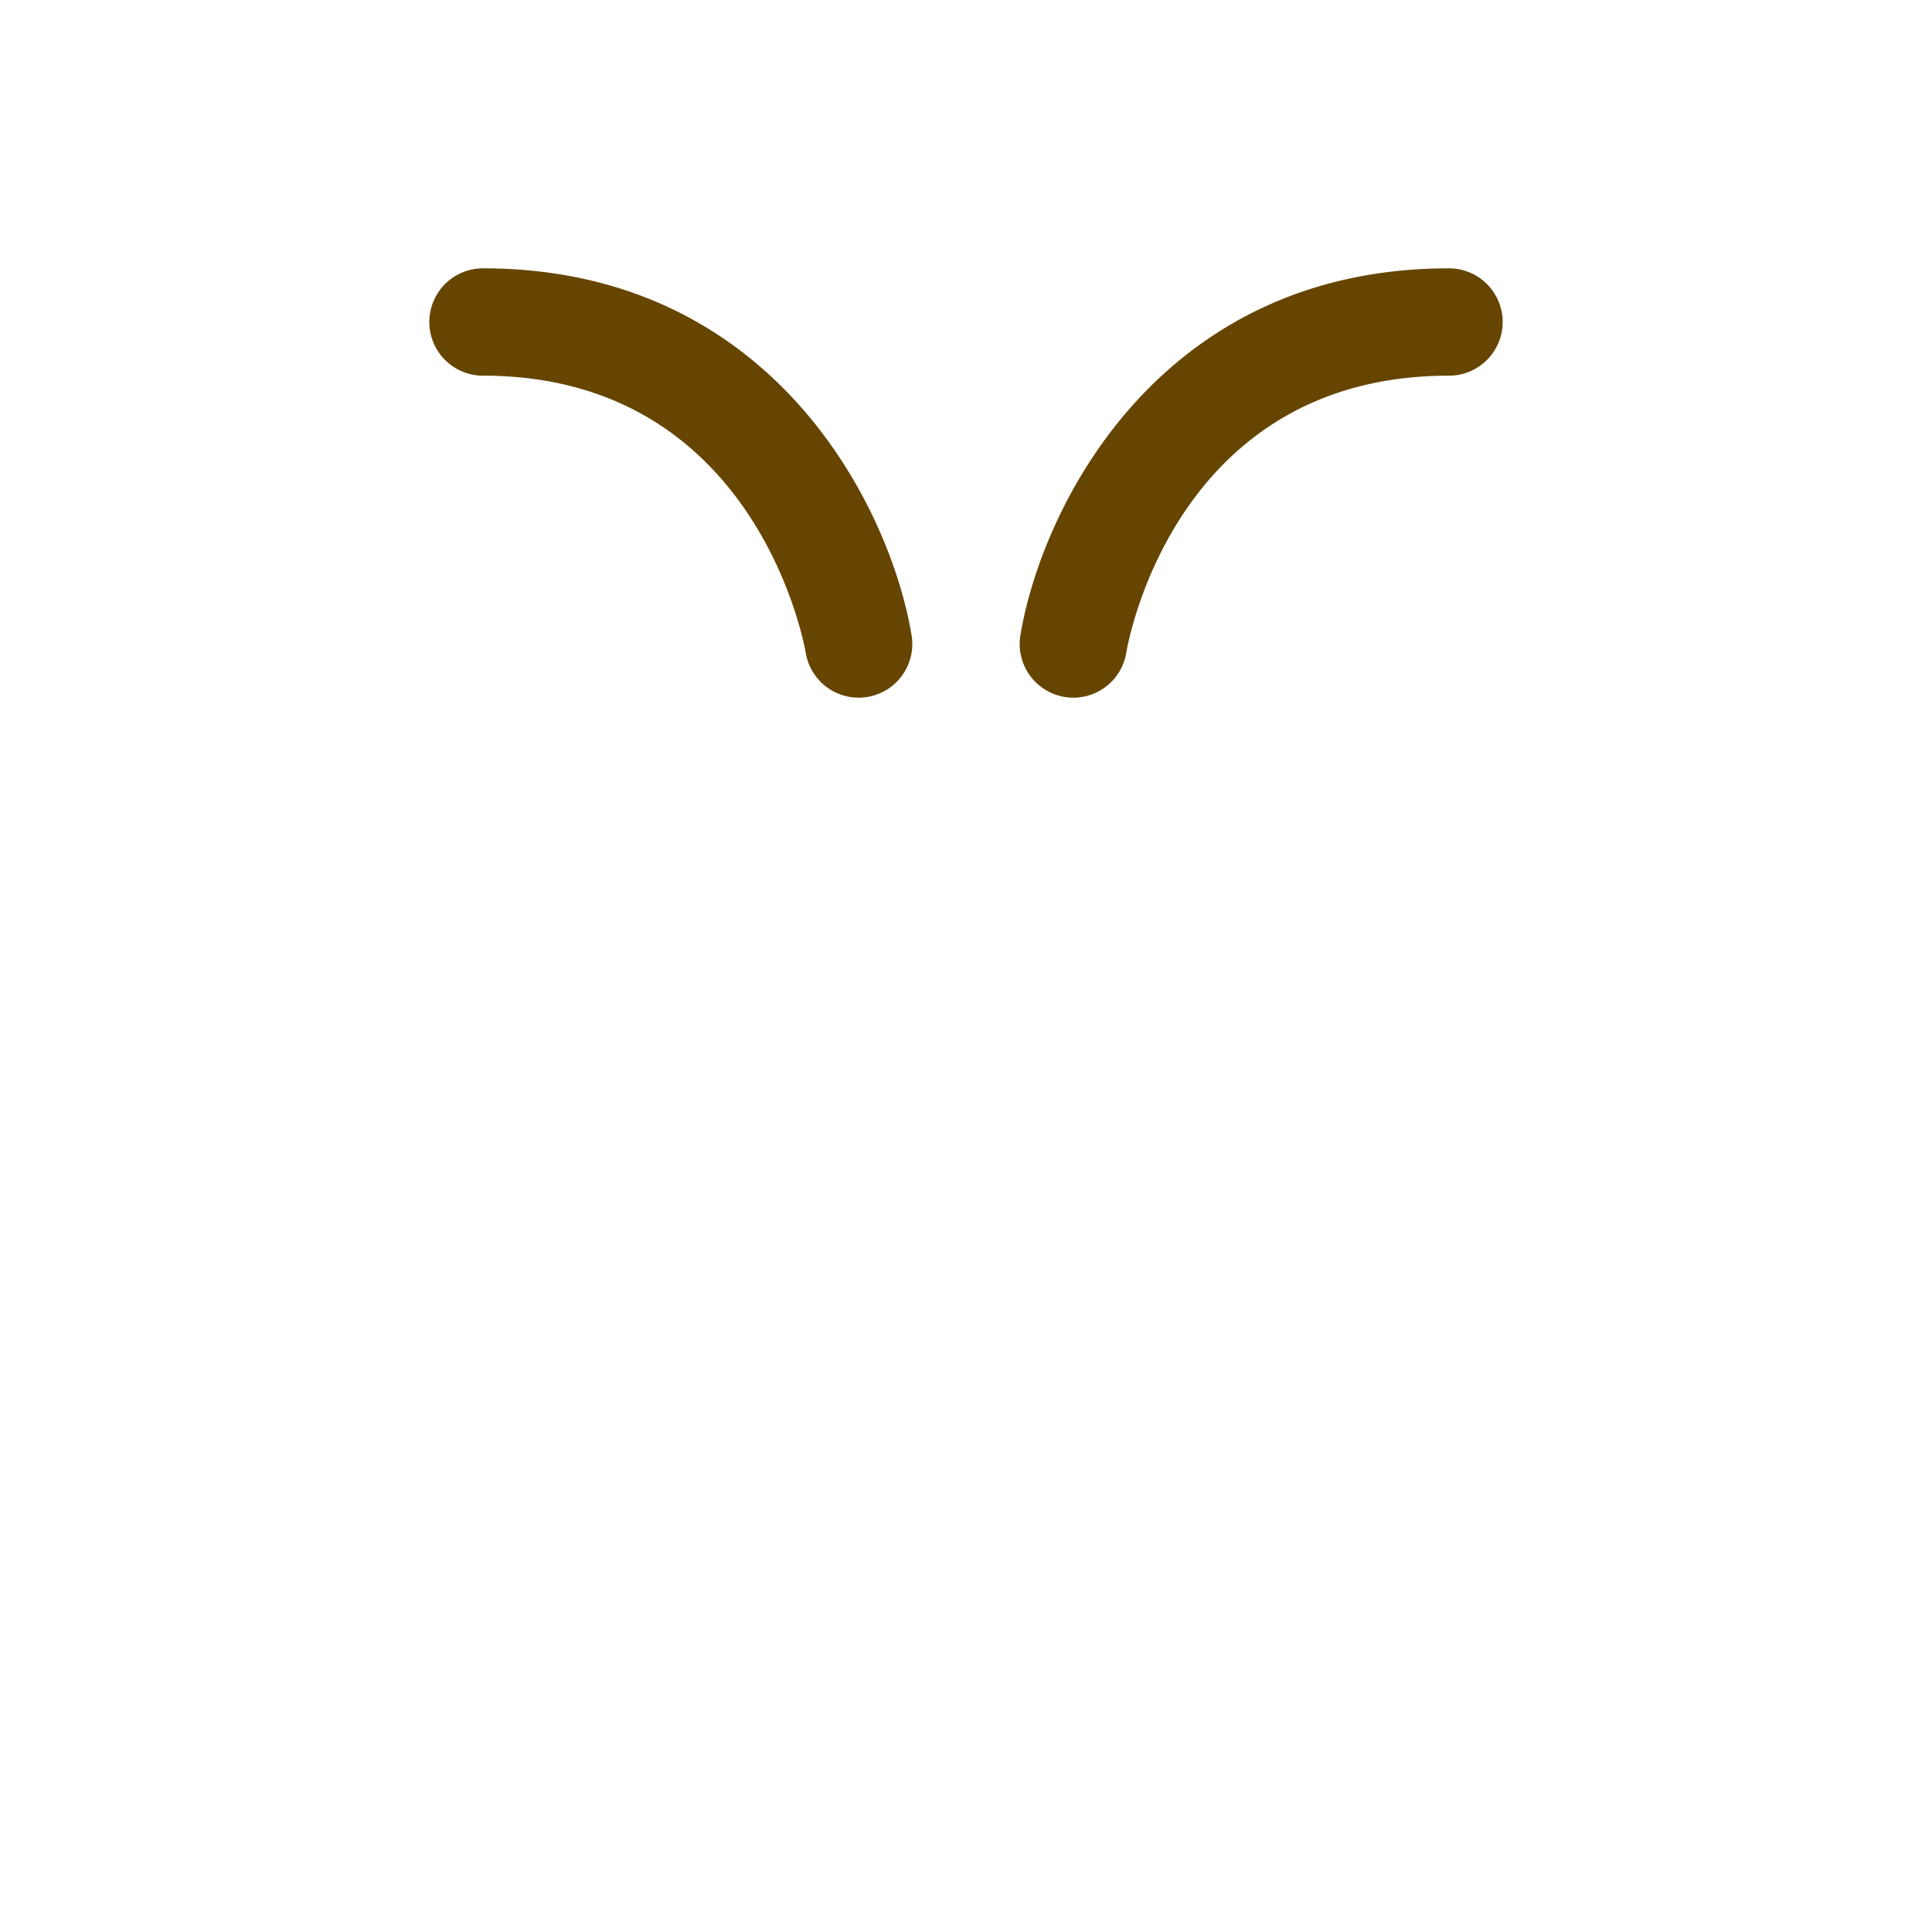 <svg xmlns="http://www.w3.org/2000/svg" viewBox="0 0 45 45" width="100" height="100"><defs><clipPath id="a" clipPathUnits="userSpaceOnUse"><path d="M0 36h36V0H0v36z"/></clipPath></defs><g clip-path="url(#a)" transform="matrix(1.25 0 0 -1.25 0 45)"><path d="M20.001 23a1 1 0 00-.987 1.165C19.407 26.529 21.584 31 27 31a1 1 0 100-2c-5.095 0-5.979-4.954-6.014-5.165a1 1 0 00-.985-.835M15.999 23a1 1 0 00-.985.833C14.978 24.044 14.059 29 9 29a1 1 0 000 2c5.416 0 7.592-4.471 7.986-6.835A1 1 0 0015.999 23" fill="#664500"/></g></svg>